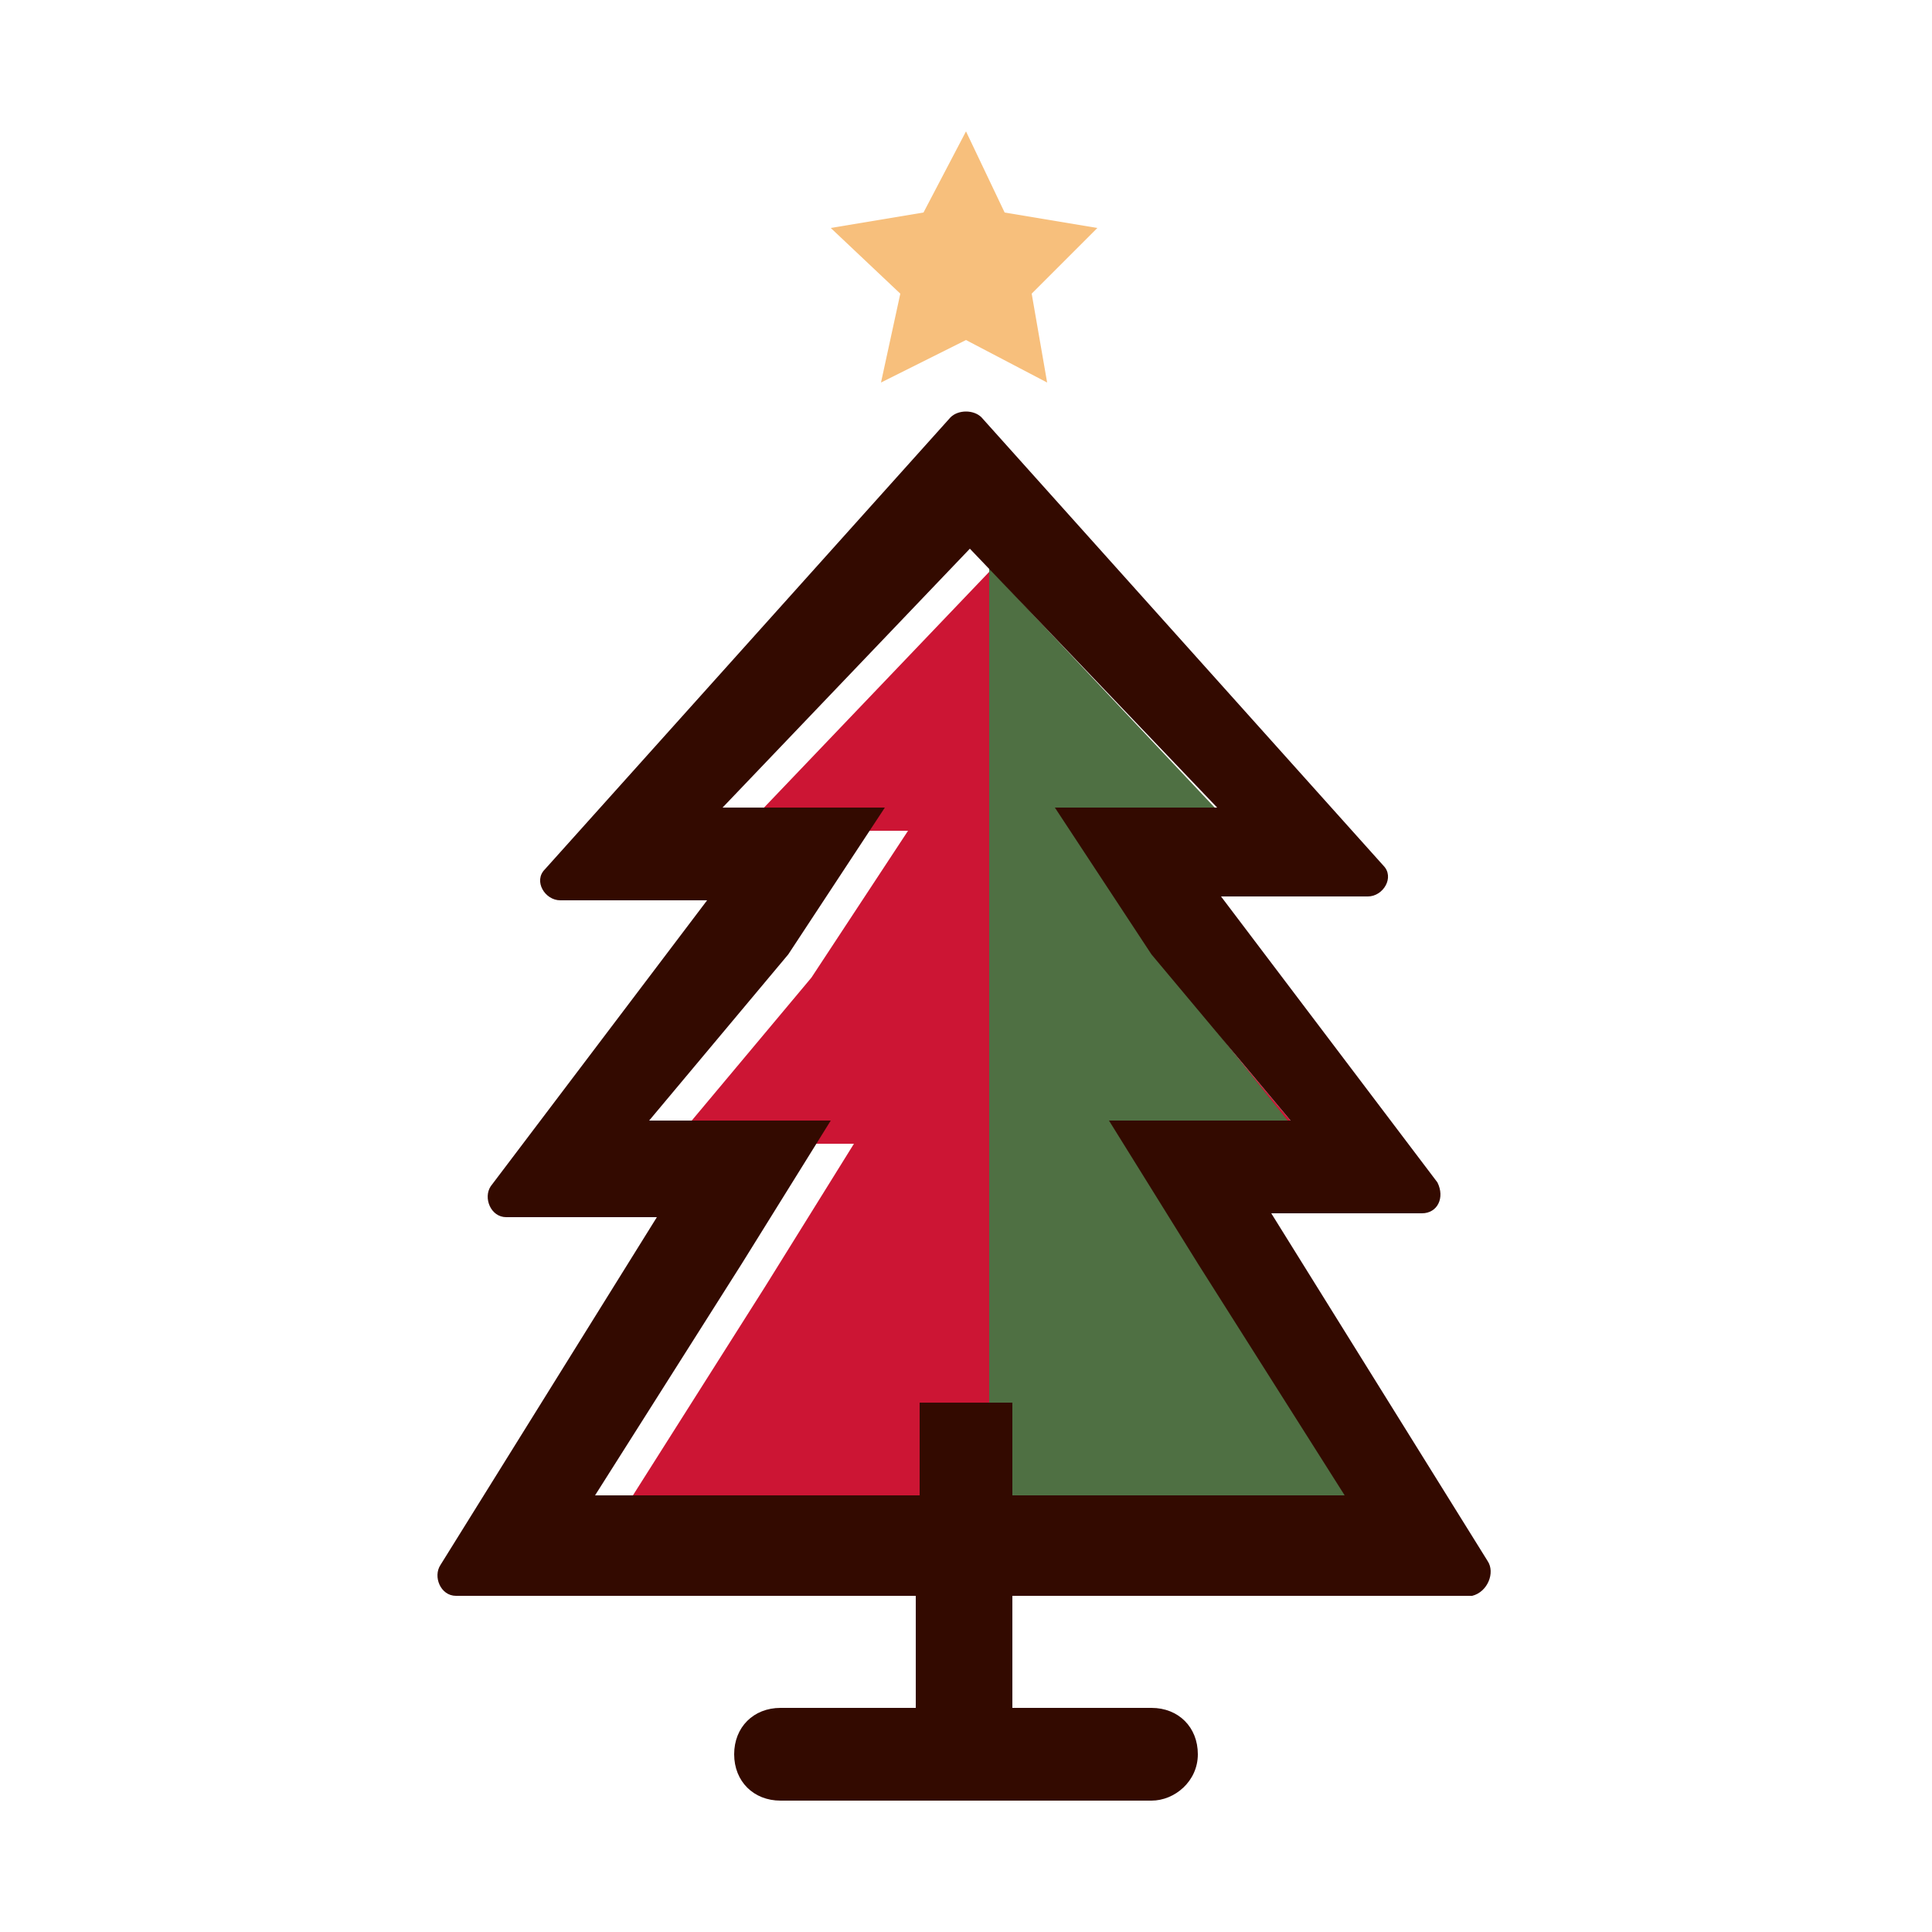 <?xml version="1.0" standalone="no"?><!DOCTYPE svg PUBLIC "-//W3C//DTD SVG 1.1//EN" "http://www.w3.org/Graphics/SVG/1.1/DTD/svg11.dtd"><svg t="1703072811996" class="icon" viewBox="0 0 1024 1024" version="1.1" xmlns="http://www.w3.org/2000/svg" p-id="11941" xmlns:xlink="http://www.w3.org/1999/xlink" width="200" height="200"><path d="M327.68 804.864l77.824-122.88 47.104-75.776h-96.256l73.728-88.064 51.2-77.824h-88.064l131.072-137.216 131.072 137.216h-86.016l51.2 77.824 73.728 88.064h-96.256l47.104 75.776 77.824 122.88H327.68z" fill="#CC1534" p-id="11942"></path><path d="M720.896 804.864h-196.608V301.056l131.072 139.264h-86.016l51.2 75.776 71.68 90.112h-96.256l49.152 75.776z" fill="#4F7043" p-id="11943"></path><path d="M788.48 827.392l-114.688-184.32h79.872c8.192 0 12.288-8.192 8.192-16.384l-114.688-151.552h77.824c8.192 0 14.336-10.24 8.192-16.384L520.192 221.184c-4.096-4.096-12.288-4.096-16.384 0L288.768 460.8c-6.144 6.144 0 16.384 8.192 16.384h77.824l-114.688 151.552c-4.096 6.144 0 16.384 8.192 16.384H348.16l-114.688 184.32c-4.096 6.144 0 16.384 8.192 16.384h243.712v83.968h51.2v-83.968h243.712c8.192-2.048 12.288-12.288 8.192-18.432z m-473.088-34.816l77.824-122.88 47.104-75.776h-96.256l73.728-88.064 51.2-77.824h-86.016l131.072-137.216 131.072 137.216h-86.016l51.2 77.824 73.728 88.064h-96.256l47.104 75.776 77.824 122.88h-176.128v-49.152h-49.152v49.152h-172.032z" fill="#330A00" p-id="11944"></path><path d="M610.304 954.368h-196.608c-14.336 0-24.576-10.24-24.576-24.576s10.24-24.576 24.576-24.576h196.608c14.336 0 24.576 10.24 24.576 24.576s-12.288 24.576-24.576 24.576z" fill="#330A00" p-id="11945"></path><path d="M512 69.632l20.48 43.008 49.152 8.192-34.816 34.816 8.192 47.104L512 180.224l-45.056 22.528 10.24-47.104-36.864-34.816 49.152-8.192z" fill="#F7BF7C" p-id="11946"></path></svg>